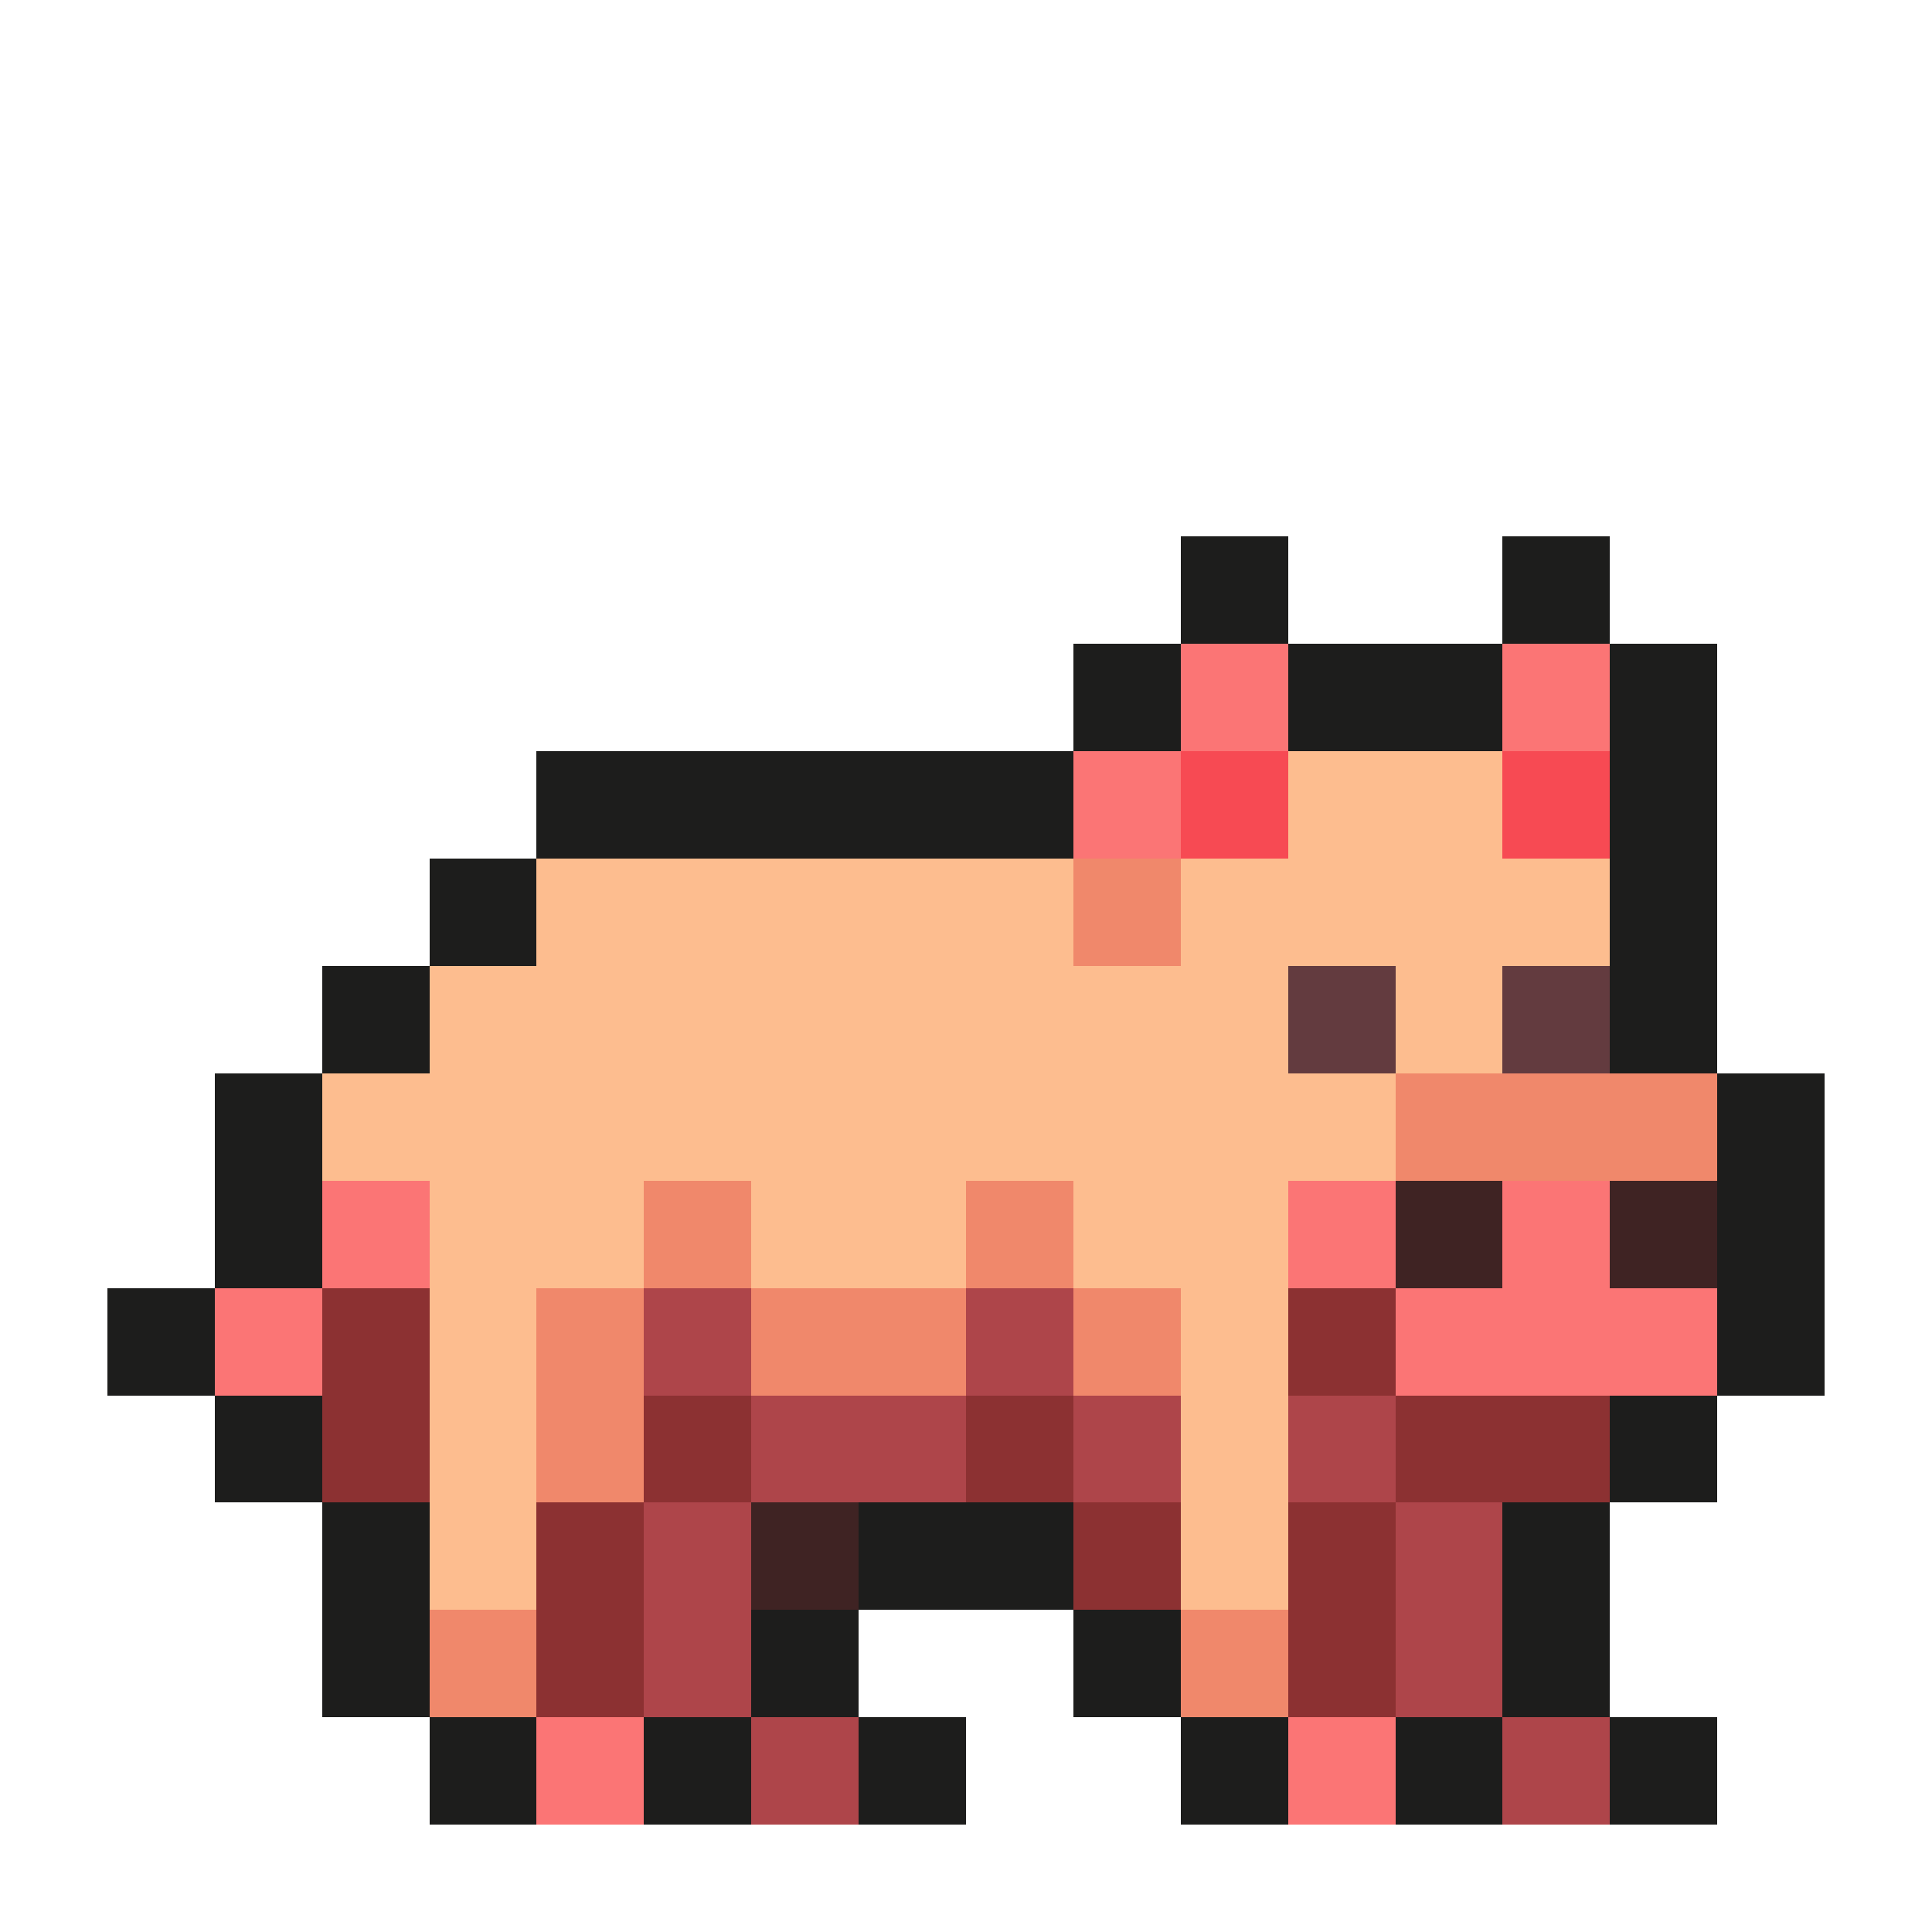 <svg xmlns="http://www.w3.org/2000/svg" width="32" height="32" shape-rendering="crispEdges" viewBox="0 -0.5 36 36"><path stroke="#1d1d1c" d="M22 10h2m4 0h2m-8 1h2m4 0h2m-10 1h2m2 0h4m2 0h2m-12 1h2m2 0h4m2 0h2m-22 1h10m10 0h2m-22 1h10m10 0h2M8 16h2m20 0h2M8 17h2m20 0h2M6 18h2m22 0h2M6 19h2m22 0h2M4 20h2m26 0h2M4 21h2m26 0h2M4 22h2m26 0h2M4 23h2m26 0h2M2 24h2m28 0h2M2 25h2m28 0h2M4 26h2m24 0h2M4 27h2m24 0h2M6 28h2m8 0h4m8 0h2M6 29h2m8 0h4m8 0h2M6 30h2m6 0h2m4 0h2m6 0h2M6 31h2m6 0h2m4 0h2m6 0h2M8 32h2m2 0h2m2 0h2m4 0h2m2 0h2m2 0h2M8 33h2m2 0h2m2 0h2m4 0h2m2 0h2m2 0h2"/><path stroke="#fb7575" d="M22 12h2m4 0h2m-8 1h2m4 0h2m-10 1h2m-2 1h2M6 22h2m16 0h2m2 0h2M6 23h2m16 0h2m2 0h2M4 24h2m20 0h6M4 25h2m20 0h6m-22 7h2m12 0h2m-16 1h2m12 0h2"/><path stroke="#f74a53" d="M22 14h2m4 0h2m-8 1h2m4 0h2"/><path stroke="#fdbd8f" d="M24 14h4m-4 1h4m-18 1h10m2 0h8m-20 1h10m2 0h8M8 18h16m2 0h2M8 19h16m2 0h2M6 20h20M6 21h20M8 22h4m2 0h4m2 0h4M8 23h4m2 0h4m2 0h4M8 24h2m12 0h2M8 25h2m12 0h2M8 26h2m12 0h2M8 27h2m12 0h2M8 28h2m12 0h2M8 29h2m12 0h2"/><path stroke="#f0886b" d="M20 16h2m-2 1h2m4 3h6m-6 1h6m-20 1h2m4 0h2m-8 1h2m4 0h2m-10 1h2m2 0h4m2 0h2m-12 1h2m2 0h4m2 0h2m-12 1h2m-2 1h2m-4 3h2m12 0h2M8 31h2m12 0h2"/><path stroke="#633b3f" d="M24 18h2m2 0h2m-6 1h2m2 0h2"/><path stroke="#3f2323" d="M26 22h2m2 0h2m-6 1h2m2 0h2m-18 5h2m-2 1h2"/><path stroke="#8c3132" d="M6 24h2m16 0h2M6 25h2m16 0h2M6 26h2m4 0h2m4 0h2m6 0h4M6 27h2m4 0h2m4 0h2m6 0h4m-20 1h2m8 0h2m2 0h2m-16 1h2m8 0h2m2 0h2m-16 1h2m12 0h2m-16 1h2m12 0h2"/><path stroke="#ae454a" d="M12 24h2m4 0h2m-8 1h2m4 0h2m-6 1h4m2 0h2m2 0h2m-12 1h4m2 0h2m2 0h2m-14 1h2m12 0h2m-16 1h2m12 0h2m-16 1h2m12 0h2m-16 1h2m12 0h2m-14 1h2m12 0h2m-16 1h2m12 0h2"/></svg>